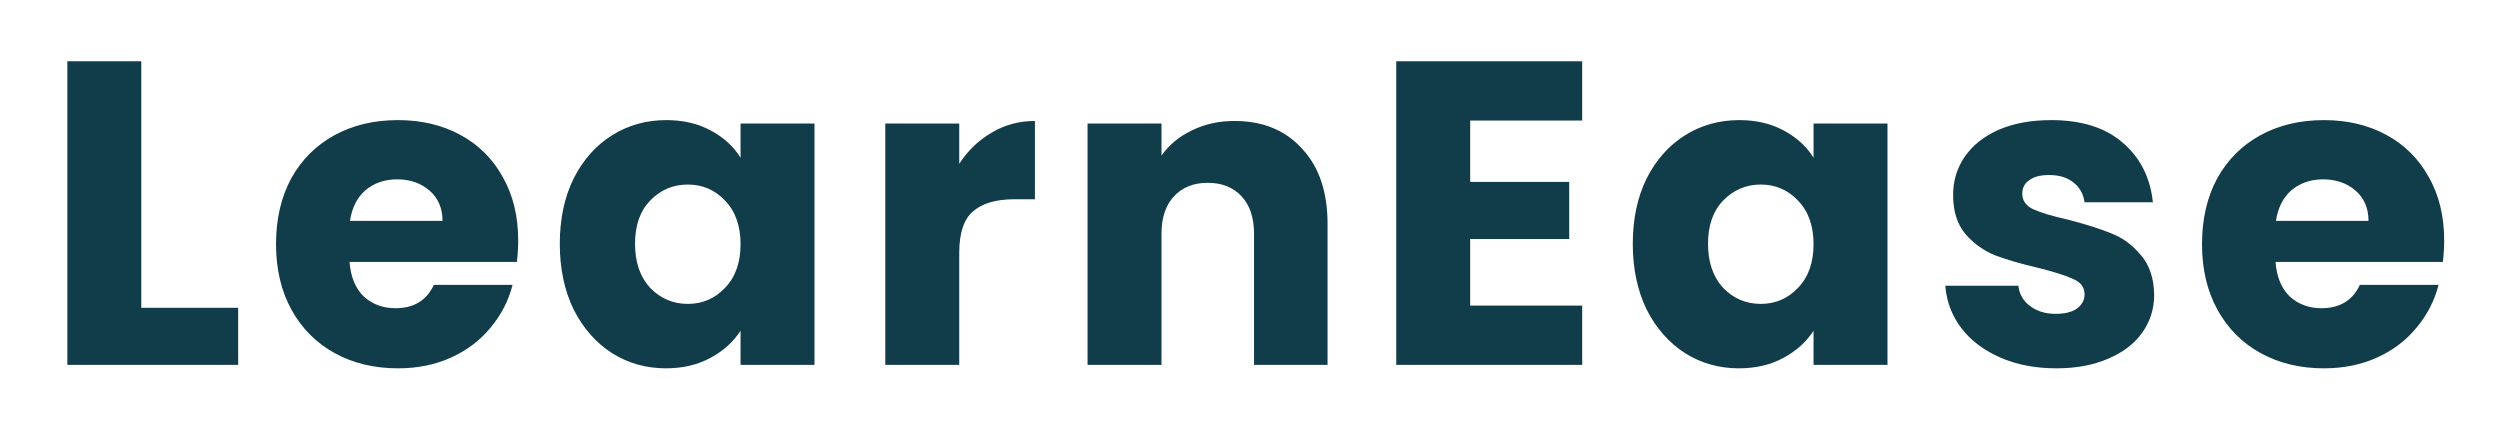 <svg width="185" height="32" viewBox="0 0 185 32" fill="none" xmlns="http://www.w3.org/2000/svg">
<g filter="url(#filter0_d_1_628)">
<path d="M10.456 18.776H17.624V23H4.984V0.536H10.456V18.776ZM38.346 13.784C38.346 14.296 38.314 14.829 38.25 15.384H25.866C25.951 16.493 26.303 17.347 26.922 17.944C27.562 18.52 28.341 18.808 29.258 18.808C30.623 18.808 31.573 18.232 32.106 17.08H37.93C37.631 18.253 37.087 19.309 36.298 20.248C35.53 21.187 34.559 21.923 33.386 22.456C32.213 22.989 30.901 23.256 29.45 23.256C27.701 23.256 26.143 22.883 24.778 22.136C23.413 21.389 22.346 20.323 21.578 18.936C20.81 17.549 20.426 15.928 20.426 14.072C20.426 12.216 20.799 10.595 21.546 9.208C22.314 7.821 23.381 6.755 24.746 6.008C26.111 5.261 27.679 4.888 29.45 4.888C31.178 4.888 32.714 5.251 34.058 5.976C35.402 6.701 36.447 7.736 37.194 9.08C37.962 10.424 38.346 11.992 38.346 13.784ZM32.746 12.344C32.746 11.405 32.426 10.659 31.786 10.104C31.146 9.549 30.346 9.272 29.386 9.272C28.469 9.272 27.69 9.539 27.05 10.072C26.431 10.605 26.047 11.363 25.898 12.344H32.746ZM41.425 14.04C41.425 12.205 41.766 10.595 42.449 9.208C43.153 7.821 44.102 6.755 45.297 6.008C46.491 5.261 47.825 4.888 49.297 4.888C50.555 4.888 51.654 5.144 52.593 5.656C53.553 6.168 54.289 6.84 54.801 7.672V5.144H60.273V23H54.801V20.472C54.267 21.304 53.521 21.976 52.561 22.488C51.622 23 50.523 23.256 49.265 23.256C47.814 23.256 46.491 22.883 45.297 22.136C44.102 21.368 43.153 20.291 42.449 18.904C41.766 17.496 41.425 15.875 41.425 14.04ZM54.801 14.072C54.801 12.707 54.417 11.629 53.649 10.84C52.902 10.051 51.985 9.656 50.897 9.656C49.809 9.656 48.881 10.051 48.113 10.84C47.366 11.608 46.993 12.675 46.993 14.04C46.993 15.405 47.366 16.493 48.113 17.304C48.881 18.093 49.809 18.488 50.897 18.488C51.985 18.488 52.902 18.093 53.649 17.304C54.417 16.515 54.801 15.437 54.801 14.072ZM70.984 8.12C71.624 7.139 72.424 6.371 73.383 5.816C74.344 5.24 75.41 4.952 76.584 4.952V10.744H75.079C73.714 10.744 72.69 11.043 72.007 11.64C71.325 12.216 70.984 13.24 70.984 14.712V23H65.511V5.144H70.984V8.12ZM91.359 4.952C93.45 4.952 95.114 5.635 96.351 7C97.61 8.344 98.239 10.2 98.239 12.568V23H92.799V13.304C92.799 12.109 92.49 11.181 91.871 10.52C91.252 9.859 90.42 9.528 89.375 9.528C88.33 9.528 87.498 9.859 86.879 10.52C86.26 11.181 85.951 12.109 85.951 13.304V23H80.479V5.144H85.951V7.512C86.506 6.723 87.252 6.104 88.191 5.656C89.13 5.187 90.186 4.952 91.359 4.952ZM108.794 4.92V9.464H116.122V13.688H108.794V18.616H117.082V23H103.322V0.536H117.082V4.92H108.794ZM120.826 14.04C120.826 12.205 121.167 10.595 121.85 9.208C122.554 7.821 123.503 6.755 124.698 6.008C125.893 5.261 127.226 4.888 128.698 4.888C129.957 4.888 131.055 5.144 131.994 5.656C132.954 6.168 133.69 6.84 134.202 7.672V5.144H139.674V23H134.202V20.472C133.669 21.304 132.922 21.976 131.962 22.488C131.023 23 129.925 23.256 128.666 23.256C127.215 23.256 125.893 22.883 124.698 22.136C123.503 21.368 122.554 20.291 121.85 18.904C121.167 17.496 120.826 15.875 120.826 14.04ZM134.202 14.072C134.202 12.707 133.818 11.629 133.05 10.84C132.303 10.051 131.386 9.656 130.298 9.656C129.21 9.656 128.282 10.051 127.514 10.84C126.767 11.608 126.394 12.675 126.394 14.04C126.394 15.405 126.767 16.493 127.514 17.304C128.282 18.093 129.21 18.488 130.298 18.488C131.386 18.488 132.303 18.093 133.05 17.304C133.818 16.515 134.202 15.437 134.202 14.072ZM152.177 23.256C150.619 23.256 149.233 22.989 148.017 22.456C146.801 21.923 145.841 21.197 145.137 20.28C144.433 19.341 144.038 18.296 143.953 17.144H149.361C149.425 17.763 149.713 18.264 150.225 18.648C150.737 19.032 151.366 19.224 152.113 19.224C152.795 19.224 153.318 19.096 153.681 18.84C154.065 18.563 154.257 18.211 154.257 17.784C154.257 17.272 153.99 16.899 153.457 16.664C152.923 16.408 152.059 16.131 150.865 15.832C149.585 15.533 148.518 15.224 147.665 14.904C146.811 14.563 146.075 14.04 145.457 13.336C144.838 12.611 144.529 11.64 144.529 10.424C144.529 9.4 144.806 8.472 145.361 7.64C145.937 6.787 146.769 6.115 147.857 5.624C148.966 5.133 150.278 4.888 151.793 4.888C154.033 4.888 155.793 5.443 157.073 6.552C158.374 7.661 159.121 9.133 159.313 10.968H154.257C154.171 10.349 153.894 9.859 153.425 9.496C152.977 9.133 152.379 8.952 151.633 8.952C150.993 8.952 150.502 9.08 150.161 9.336C149.819 9.571 149.649 9.901 149.649 10.328C149.649 10.84 149.915 11.224 150.449 11.48C151.003 11.736 151.857 11.992 153.009 12.248C154.331 12.589 155.409 12.931 156.241 13.272C157.073 13.592 157.798 14.125 158.417 14.872C159.057 15.597 159.387 16.579 159.409 17.816C159.409 18.861 159.11 19.8 158.513 20.632C157.937 21.443 157.094 22.083 155.985 22.552C154.897 23.021 153.627 23.256 152.177 23.256ZM180.869 13.784C180.869 14.296 180.837 14.829 180.773 15.384H168.389C168.474 16.493 168.826 17.347 169.445 17.944C170.085 18.52 170.863 18.808 171.781 18.808C173.146 18.808 174.095 18.232 174.629 17.08H180.453C180.154 18.253 179.61 19.309 178.821 20.248C178.053 21.187 177.082 21.923 175.909 22.456C174.735 22.989 173.423 23.256 171.973 23.256C170.223 23.256 168.666 22.883 167.301 22.136C165.935 21.389 164.869 20.323 164.101 18.936C163.333 17.549 162.949 15.928 162.949 14.072C162.949 12.216 163.322 10.595 164.069 9.208C164.837 7.821 165.903 6.755 167.269 6.008C168.634 5.261 170.202 4.888 171.973 4.888C173.701 4.888 175.237 5.251 176.581 5.976C177.925 6.701 178.97 7.736 179.717 9.08C180.485 10.424 180.869 11.992 180.869 13.784ZM175.269 12.344C175.269 11.405 174.949 10.659 174.309 10.104C173.669 9.549 172.869 9.272 171.909 9.272C170.991 9.272 170.213 9.539 169.573 10.072C168.954 10.605 168.57 11.363 168.421 12.344H175.269Z" fill="#113C49"/>
</g>
<defs>
<filter id="filter0_d_1_628" x="0.984" y="0.536" width="183.884" height="30.72" filterUnits="userSpaceOnUse" color-interpolation-filters="sRGB">
<feFlood flood-opacity="0" result="BackgroundImageFix"/>
<feColorMatrix in="SourceAlpha" type="matrix" values="0 0 0 0 0 0 0 0 0 0 0 0 0 0 0 0 0 0 127 0" result="hardAlpha"/>
<feOffset dy="4"/>
<feGaussianBlur stdDeviation="2"/>
<feComposite in2="hardAlpha" operator="out"/>
<feColorMatrix type="matrix" values="0 0 0 0 0 0 0 0 0 0 0 0 0 0 0 0 0 0 0.25 0"/>
<feBlend mode="normal" in2="BackgroundImageFix" result="effect1_dropShadow_1_628"/>
<feBlend mode="normal" in="SourceGraphic" in2="effect1_dropShadow_1_628" result="shape"/>
</filter>
</defs>
</svg>
